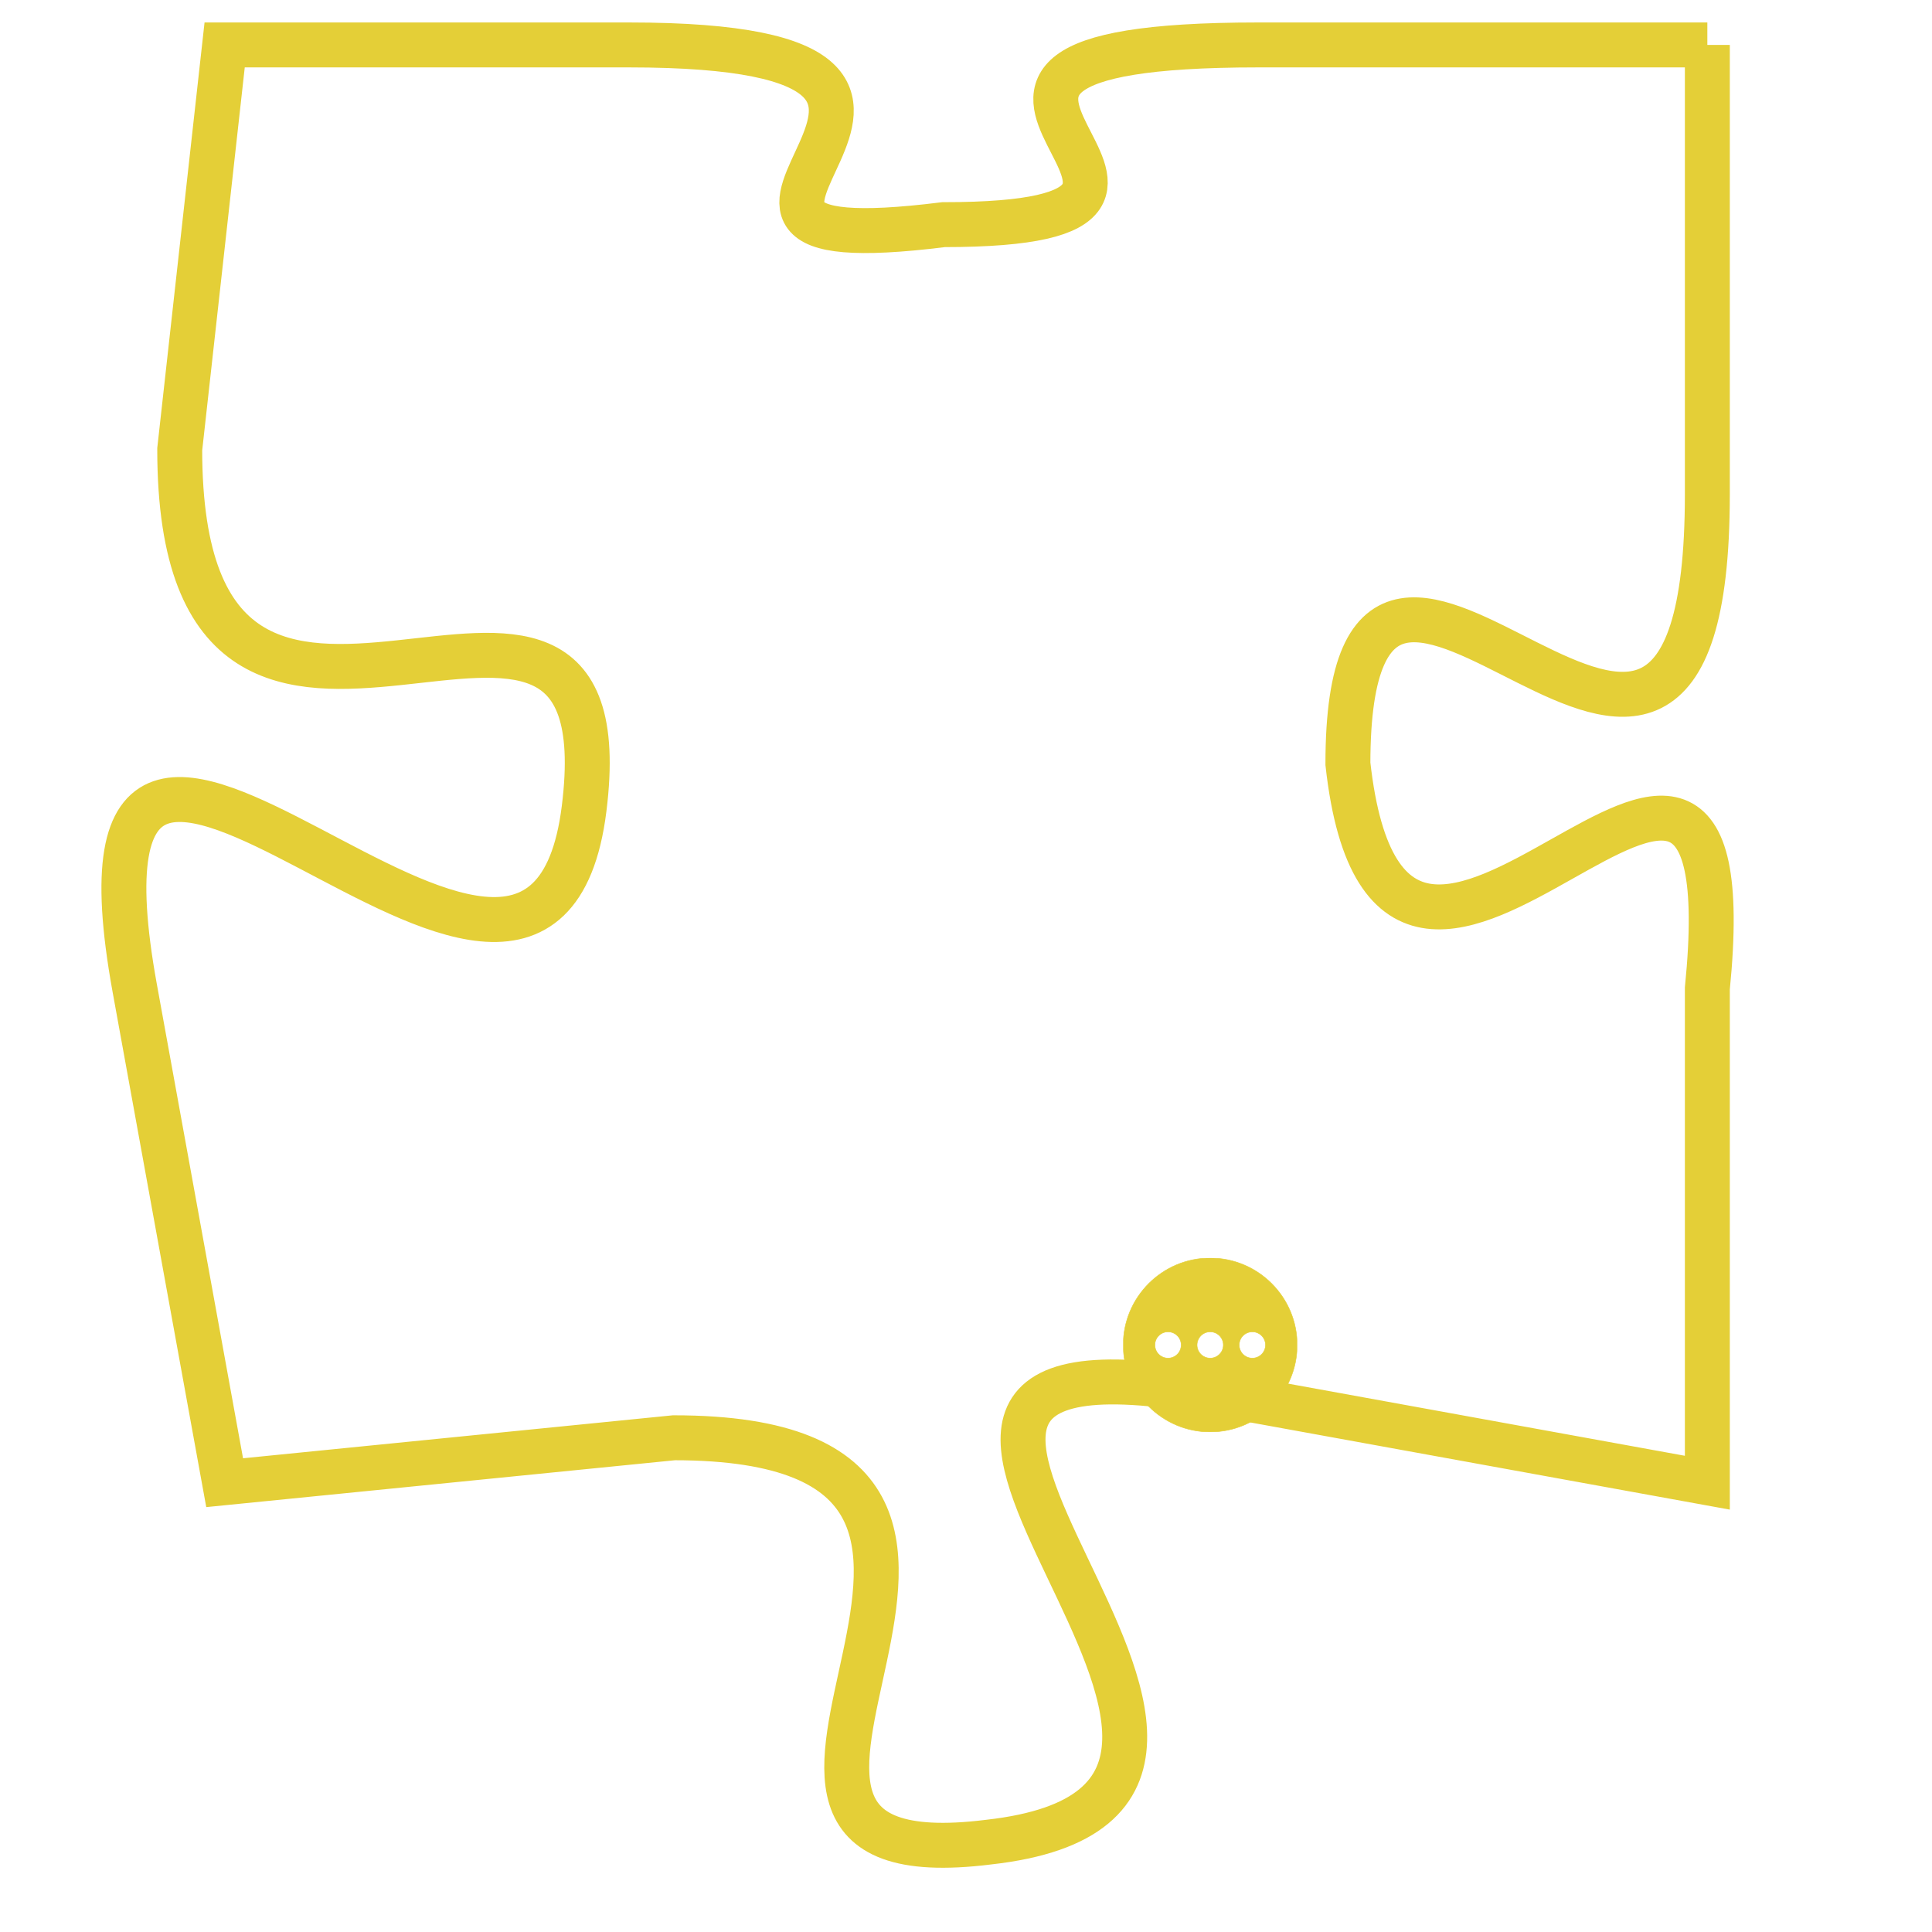 <svg version="1.1" xmlns="http://www.w3.org/2000/svg" xmlns:xlink="http://www.w3.org/1999/xlink" fill="transparent" x="0" y="0" width="350" height="350" preserveAspectRatio="xMinYMin slice"><style type="text/css">.links{fill:transparent;stroke: #E4CF37;}.links:hover{fill:#63D272; opacity:0.4;}</style><defs><g id="allt"><path id="t5053" d="M3762,1216 L3752,1216 C3742,1216 3753,1220 3745,1220 C3737,1221 3748,1216 3738,1216 L3729,1216 3729,1216 L3728,1225 C3728,1235 3738,1225 3737,1233 C3736,1241 3725,1226 3727,1237 L3729,1248 3729,1248 L3739,1247 C3749,1247 3738,1257 3746,1256 C3755,1255 3740,1244 3751,1246 L3762,1248 3762,1248 L3762,1237 C3763,1227 3755,1241 3754,1232 C3754,1223 3762,1237 3762,1226 L3762,1216"/></g><clipPath id="c" clipRule="evenodd" fill="transparent"><use href="#t5053"/></clipPath></defs><svg viewBox="3724 1215 40 43" preserveAspectRatio="xMinYMin meet"><svg width="4380" height="2430"><g><image crossorigin="anonymous" x="0" y="0" href="https://nftpuzzle.license-token.com/assets/completepuzzle.svg" width="100%" height="100%" /><g class="links"><use href="#t5053"/></g></g></svg><svg x="3749" y="1243" height="9%" width="9%" viewBox="0 0 330 330"><g><a xlink:href="https://nftpuzzle.license-token.com/" class="links"><title>See the most innovative NFT based token software licensing project</title><path fill="#E4CF37" id="more" d="M165,0C74.019,0,0,74.019,0,165s74.019,165,165,165s165-74.019,165-165S255.981,0,165,0z M85,190 c-13.785,0-25-11.215-25-25s11.215-25,25-25s25,11.215,25,25S98.785,190,85,190z M165,190c-13.785,0-25-11.215-25-25 s11.215-25,25-25s25,11.215,25,25S178.785,190,165,190z M245,190c-13.785,0-25-11.215-25-25s11.215-25,25-25 c13.785,0,25,11.215,25,25S258.785,190,245,190z"></path></a></g></svg></svg></svg>